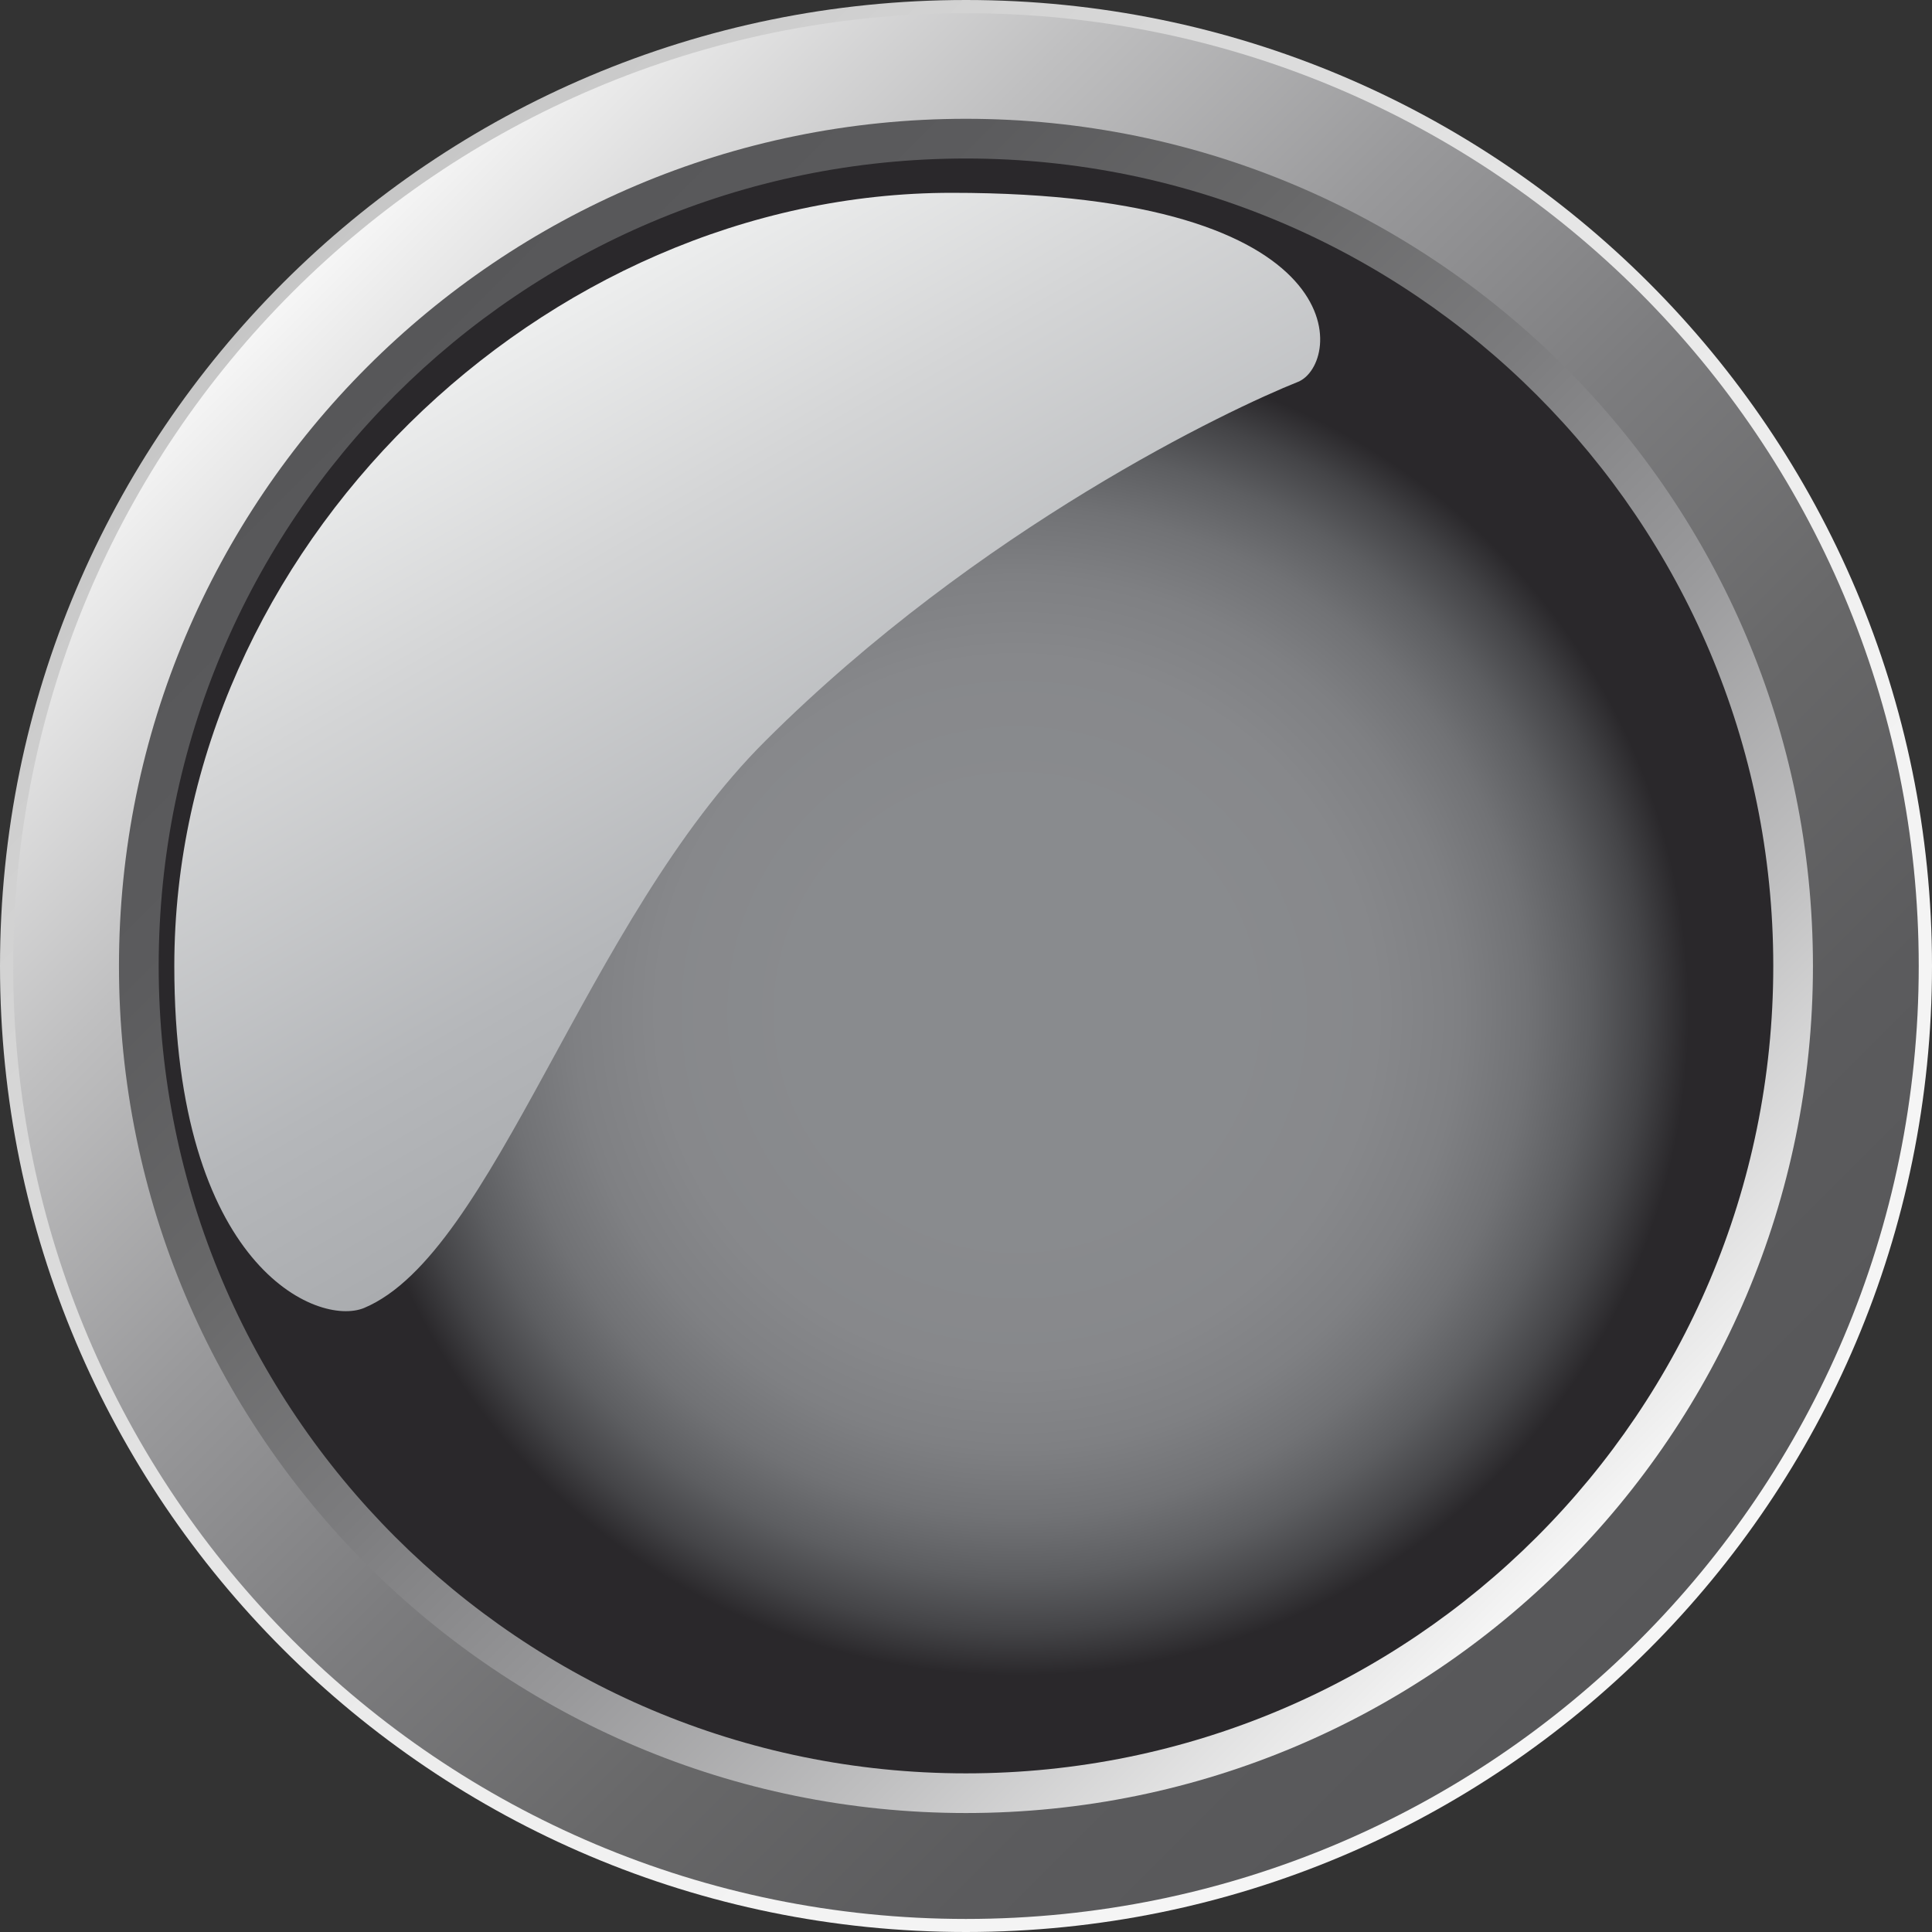 <?xml version="1.0" encoding="UTF-8" standalone="no"?>
<svg
   xmlns:a="http://ns.adobe.com/AdobeSVGViewerExtensions/3.0/"
   xmlns:dc="http://purl.org/dc/elements/1.1/"
   xmlns:cc="http://creativecommons.org/ns#"
   xmlns:rdf="http://www.w3.org/1999/02/22-rdf-syntax-ns#"
   xmlns:svg="http://www.w3.org/2000/svg"
   xmlns="http://www.w3.org/2000/svg"
   xmlns:sodipodi="http://sodipodi.sourceforge.net/DTD/sodipodi-0.dtd"
   xmlns:inkscape="http://www.inkscape.org/namespaces/inkscape"
   version="1.1"
   id="图层_1"
   x="0px"
   y="0px"
   width="45px"
   height="45px"
   viewBox="0 0 45 45"
   enable-background="new 0 0 45 45"
   xml:space="preserve"
   sodipodi:docname="圆形按钮指示灯_05-01.svg"><rect x="0" y="0" width="45" height="45" fill="#333333" stroke="none"/><defs
   id="defs92" /><sodipodi:namedview
   pagecolor="#ffffff"
   bordercolor="#666666"
   borderopacity="1"
   objecttolerance="10"
   gridtolerance="10"
   guidetolerance="10"
   inkscape:pageopacity="0"
   inkscape:pageshadow="2"
   inkscape:window-width="640"
   inkscape:window-height="480"
   id="namedview90" />
<g
   id="g87">
	<linearGradient
   id="SVGID_1_"
   gradientUnits="userSpaceOnUse"
   x1="6.59"
   y1="6.591"
   x2="38.41"
   y2="38.412">
		<stop
   offset="0"
   style="stop-color:#C6C6C6"
   id="stop2" />
		<stop
   offset="0.123"
   style="stop-color:#D1D1D1"
   id="stop4" />
		<stop
   offset="0.421"
   style="stop-color:#E5E5E5"
   id="stop6" />
		<stop
   offset="0.716"
   style="stop-color:#F2F2F2"
   id="stop8" />
		<stop
   offset="1"
   style="stop-color:#F6F6F6"
   id="stop10" />
		<a:midPointStop
   offset="0"
   style="stop-color:#C6C6C6" />
		<a:midPointStop
   offset="0.3"
   style="stop-color:#C6C6C6" />
		<a:midPointStop
   offset="1"
   style="stop-color:#F6F6F6" />
	</linearGradient>
	<path
   fill="url(#SVGID_1_)"
   d="M45,22.5C45,34.931,34.926,45,22.499,45C10.074,45,0,34.931,0,22.5C0,10.074,10.074,0,22.499,0   C34.926,0,45,10.074,45,22.5z"
   id="path13" />
	<linearGradient
   id="SVGID_2_"
   gradientUnits="userSpaceOnUse"
   x1="6.808"
   y1="6.81"
   x2="38.192"
   y2="38.195">
		<stop
   offset="0"
   style="stop-color:#F6F6F6"
   id="stop15" />
		<stop
   offset="0.033"
   style="stop-color:#ECECEC"
   id="stop17" />
		<stop
   offset="0.197"
   style="stop-color:#BFBFC0"
   id="stop19" />
		<stop
   offset="0.362"
   style="stop-color:#99999B"
   id="stop21" />
		<stop
   offset="0.525"
   style="stop-color:#7C7C7E"
   id="stop23" />
		<stop
   offset="0.687"
   style="stop-color:#686869"
   id="stop25" />
		<stop
   offset="0.846"
   style="stop-color:#5B5B5D"
   id="stop27" />
		<stop
   offset="1"
   style="stop-color:#575759"
   id="stop29" />
		<a:midPointStop
   offset="0"
   style="stop-color:#F6F6F6" />
		<a:midPointStop
   offset="0.3"
   style="stop-color:#F6F6F6" />
		<a:midPointStop
   offset="1"
   style="stop-color:#575759" />
	</linearGradient>
	<path
   fill="url(#SVGID_2_)"
   d="M44.691,22.5c0,12.257-9.936,22.196-22.193,22.196c-12.253,0-22.191-9.939-22.191-22.196   c0-12.253,9.938-22.192,22.191-22.192C34.756,0.308,44.691,10.247,44.691,22.5z"
   id="path32" />
	<linearGradient
   id="SVGID_3_"
   gradientUnits="userSpaceOnUse"
   x1="8.549"
   y1="8.55"
   x2="36.449"
   y2="36.449">
		<stop
   offset="0"
   style="stop-color:#575759"
   id="stop34" />
		<stop
   offset="0.154"
   style="stop-color:#5B5B5D"
   id="stop36" />
		<stop
   offset="0.313"
   style="stop-color:#686869"
   id="stop38" />
		<stop
   offset="0.475"
   style="stop-color:#7C7C7E"
   id="stop40" />
		<stop
   offset="0.638"
   style="stop-color:#99999B"
   id="stop42" />
		<stop
   offset="0.803"
   style="stop-color:#BFBFC0"
   id="stop44" />
		<stop
   offset="0.967"
   style="stop-color:#ECECEC"
   id="stop46" />
		<stop
   offset="1"
   style="stop-color:#F6F6F6"
   id="stop48" />
		<a:midPointStop
   offset="0"
   style="stop-color:#575759" />
		<a:midPointStop
   offset="0.7"
   style="stop-color:#575759" />
		<a:midPointStop
   offset="1"
   style="stop-color:#F6F6F6" />
	</linearGradient>
	<path
   fill="url(#SVGID_3_)"
   d="M42.227,22.5c0,10.896-8.834,19.729-19.728,19.729c-10.893,0-19.728-8.832-19.728-19.729   c0-10.892,8.835-19.733,19.728-19.733C33.393,2.767,42.227,11.608,42.227,22.5z"
   id="path51" />
	<g
   id="g85">
		<path
   fill="#2A282B"
   d="M41.303,22.5c0,10.385-8.418,18.805-18.804,18.805c-10.381,0-18.803-8.42-18.803-18.805    c0-10.382,8.422-18.808,18.803-18.808C32.885,3.692,41.303,12.118,41.303,22.5z"
   id="path53" />
		<g
   id="g83">
			
				<radialGradient
   id="SVGID_4_"
   cx="-18.254"
   cy="29.349"
   r="10.151"
   gradientTransform="matrix(1.688 0 0 1.667 54.505 -25.343)"
   gradientUnits="userSpaceOnUse">
				<stop
   offset="0.3"
   style="stop-color:#898B8E"
   id="stop55" />
				<stop
   offset="0.488"
   style="stop-color:#87888B"
   id="stop57" />
				<stop
   offset="0.601"
   style="stop-color:#7F8083"
   id="stop59" />
				<stop
   offset="0.695"
   style="stop-color:#717275"
   id="stop61" />
				<stop
   offset="0.777"
   style="stop-color:#5D5E61"
   id="stop63" />
				<stop
   offset="0.852"
   style="stop-color:#444447"
   id="stop65" />
				<stop
   offset="0.913"
   style="stop-color:#2A282B"
   id="stop67" />
				<a:midPointStop
   offset="0.3"
   style="stop-color:#898B8E" />
				<a:midPointStop
   offset="0.8"
   style="stop-color:#898B8E" />
				<a:midPointStop
   offset="0.913"
   style="stop-color:#2A282B" />
			</radialGradient>
			<path
   fill="url(#SVGID_4_)"
   d="M40.822,23.575c0,9.348-7.68,16.928-17.141,16.928c-9.46,0-17.136-7.58-17.136-16.928     c0-9.334,7.676-16.916,17.136-16.916C33.143,6.659,40.822,14.241,40.822,23.575z"
   id="path70" />
			<linearGradient
   id="SVGID_5_"
   gradientUnits="userSpaceOnUse"
   x1="21.07"
   y1="23.222"
   x2="12.088"
   y2="7.665">
				<stop
   offset="0"
   style="stop-color:#AAACAF"
   id="stop72" />
				<stop
   offset="0.248"
   style="stop-color:#B5B7BA"
   id="stop74" />
				<stop
   offset="0.688"
   style="stop-color:#D4D5D6"
   id="stop76" />
				<stop
   offset="1"
   style="stop-color:#EDEEEE"
   id="stop78" />
				<a:midPointStop
   offset="0"
   style="stop-color:#AAACAF" />
				<a:midPointStop
   offset="0.58"
   style="stop-color:#AAACAF" />
				<a:midPointStop
   offset="1"
   style="stop-color:#EDEEEE" />
			</linearGradient>
			<path
   fill="url(#SVGID_5_)"
   d="M30.229,8.896c-1.57,0.626-7.406,3.381-12.392,8.351c-4.21,4.182-6.326,11.951-9.359,13.219     c-1.079,0.442-4.418-0.959-4.418-7.966c0-9.706,8.576-18.009,18.106-18.009C31.701,4.491,31.258,8.488,30.229,8.896z"
   id="path81" />
		</g>
	</g>
</g>
</svg>
